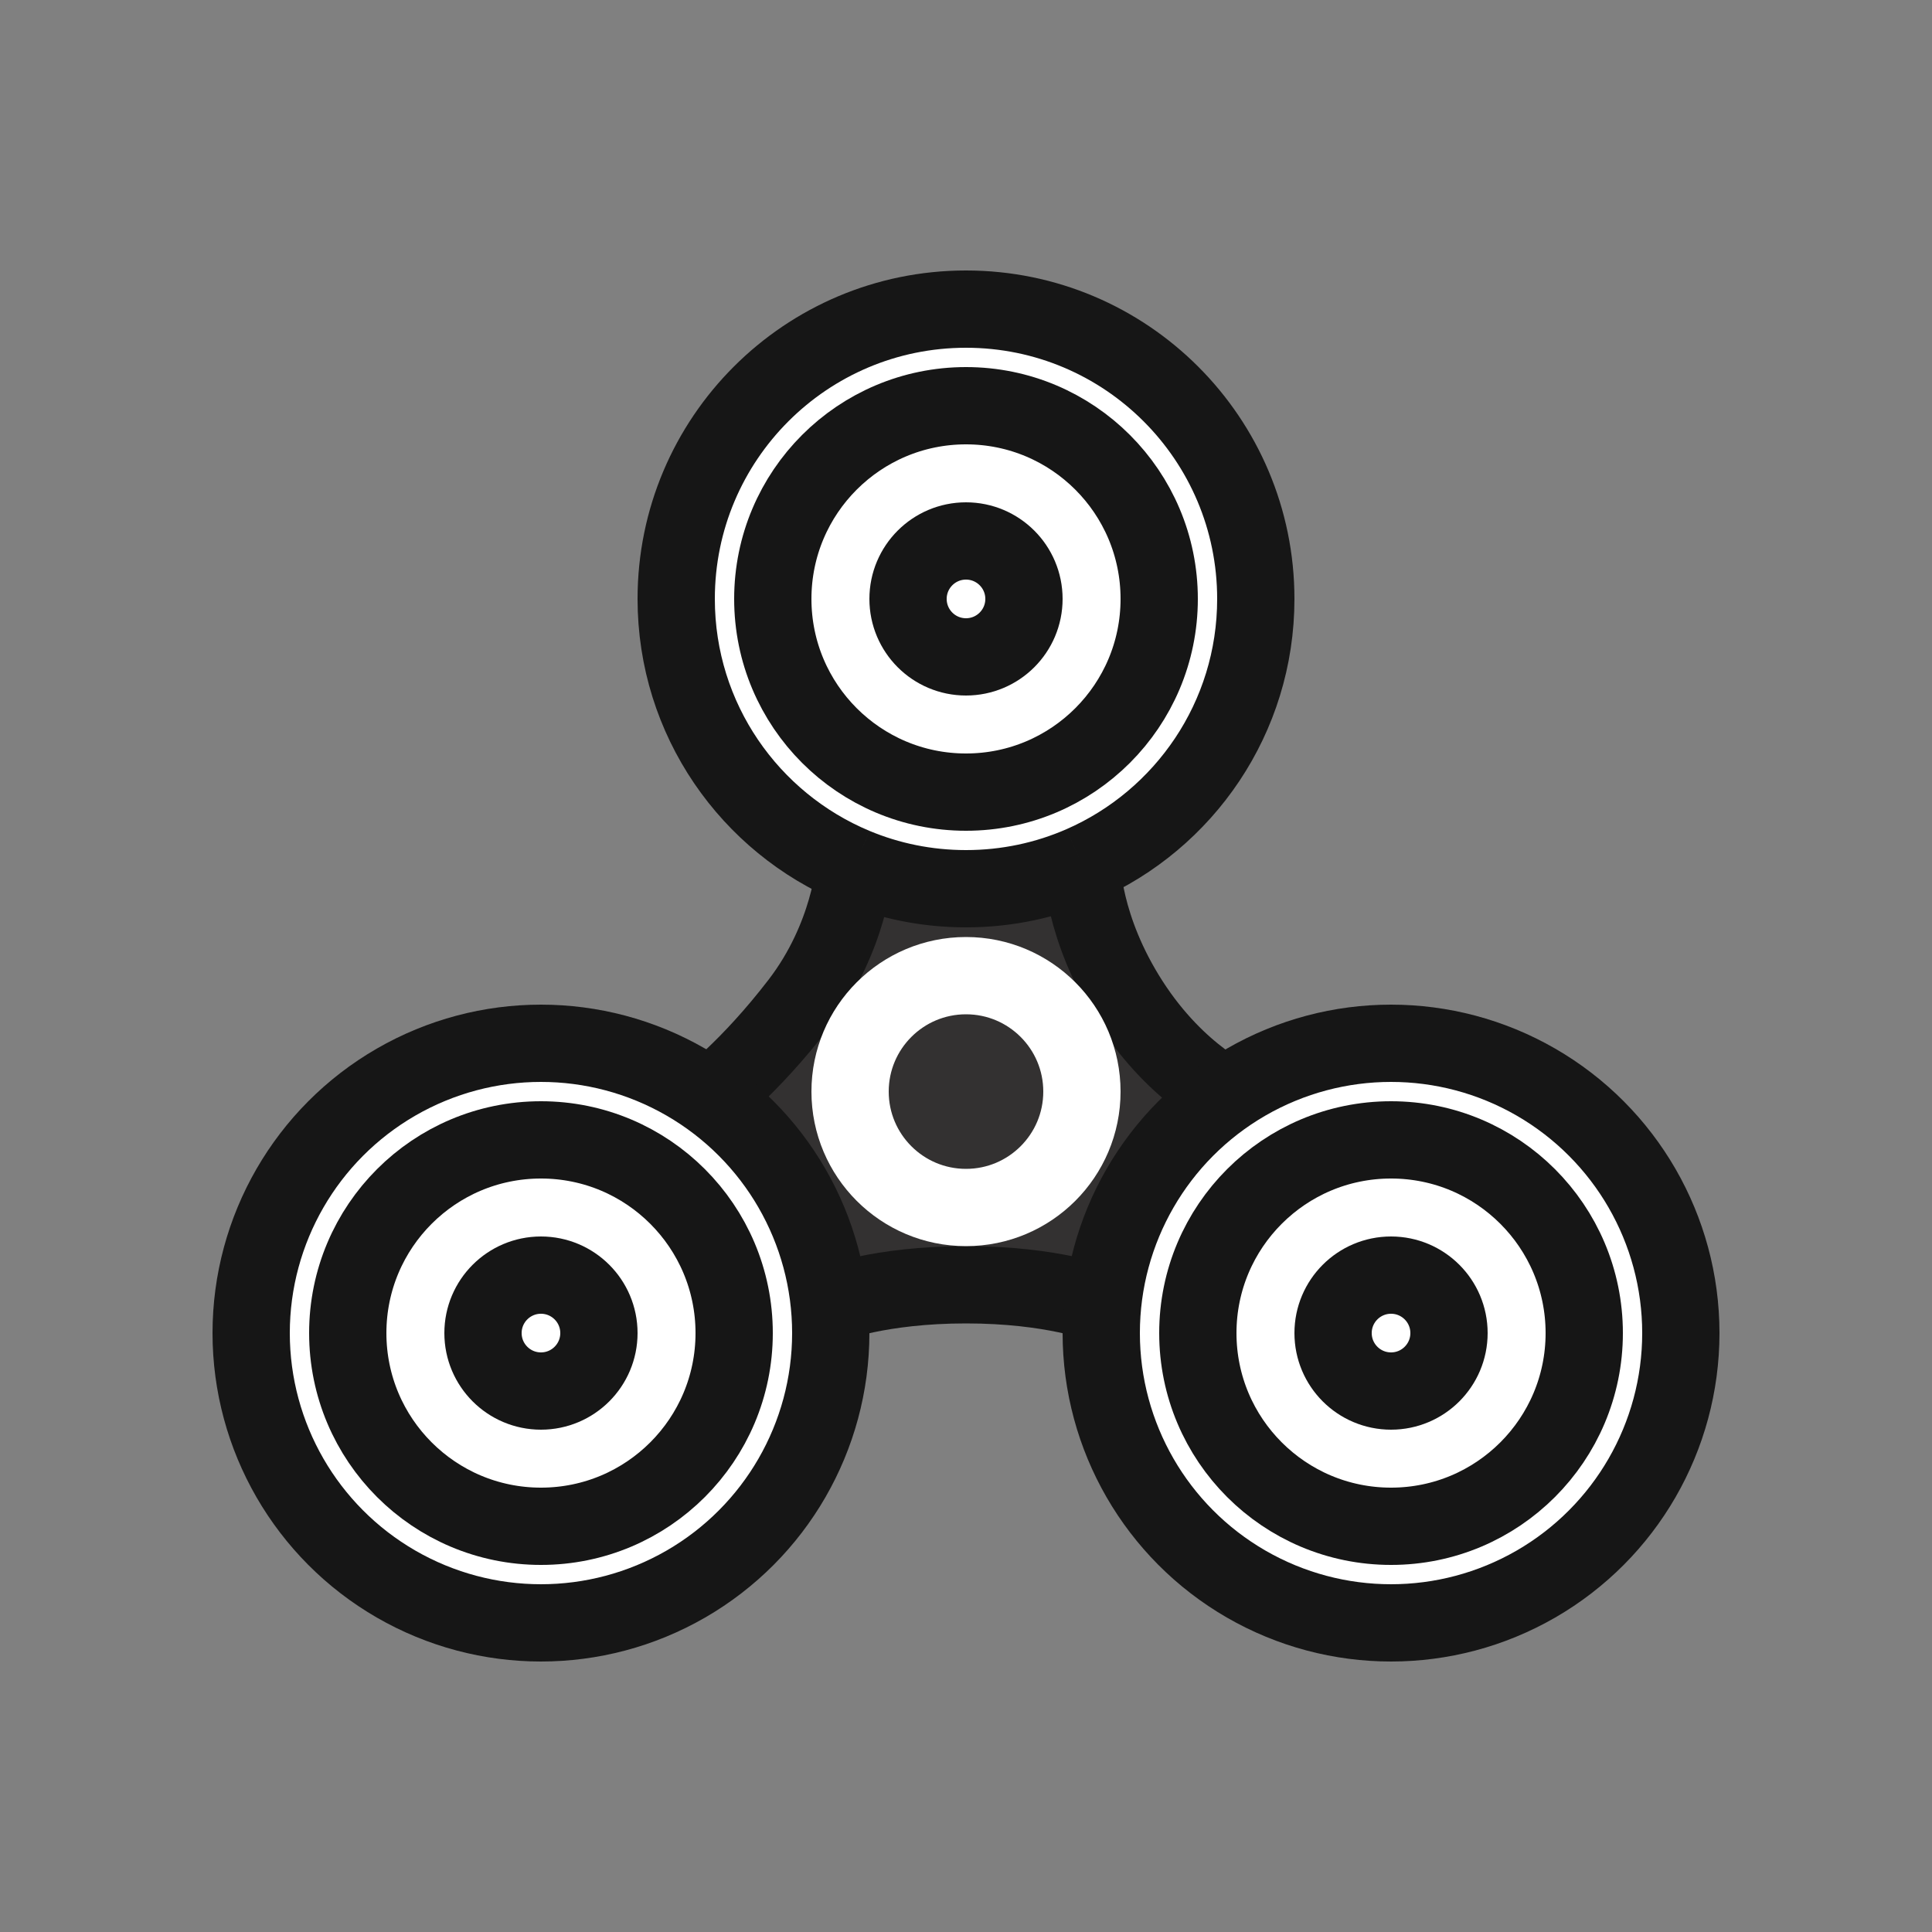 <svg width="100" height="100" viewBox="0 0 100 100" fill="none" xmlns="http://www.w3.org/2000/svg" style="width: 182px; height: 182px;"><rect x="0" y="0" width="100" height="100" fill="#808080" stroke="none"/><style>
     .line-fidget-spinner1 {animation:line-fidget-spinner1 1s linear infinite; transform-origin: 50px 56.5px;}
     @keyframes line-fidget-spinner1 {
         100%{transform: rotate(360deg);}
     }
     @media (prefers-reduced-motion: reduce) {
         .line-fidget-spinner1 {
             animation: none;
         }
     }
    </style><g class="line-fidget-spinner1" style="animation-duration: 1s;"><path class="fill1" d="M65 31C65 37.151 61.298 42.437 56 44.752C54.163 45.555 52.133 46 50 46C47.958 46 46.011 45.592 44.237 44.853C38.813 42.594 35 37.242 35 31C35 22.716 41.716 16 50 16C58.284 16 65 22.716 65 31Z" fill="rgba(255,255,255,1)" stroke-width="4.0px"></path><path class="fill2" d="M56 44.752C54.163 45.555 52.133 46 50 46C47.958 46 46.011 45.592 44.237 44.853C44.237 44.853 44 48.5 41.368 51.926C38.737 55.353 36.5 57 36.5 57L43 67.5C43 67.5 45.5 66.5 50 66.5C54.5 66.5 57 67.5 57 67.5L64 57C64 57 61 55.752 58.5 51.876C56 48 56 44.752 56 44.752Z" fill="rgba(51,49,49,1)" stroke-width="4.0px"></path><path class="stroke1" d="M56 44.752C61.298 42.437 65 37.151 65 31C65 22.716 58.284 16 50 16C41.716 16 35 22.716 35 31C35 37.242 38.813 42.594 44.237 44.853M56 44.752C54.163 45.555 52.133 46 50 46C47.958 46 46.011 45.592 44.237 44.853M56 44.752C56 44.752 56 48 58.5 51.876C61 55.752 64 57 64 57L57 67.5C57 67.5 54.5 66.5 50 66.5C45.5 66.5 43 67.5 43 67.5L36.5 57C36.5 57 38.737 55.353 41.368 51.926C44 48.5 44.237 44.853 44.237 44.853" stroke="rgba(22,22,22,1)" stroke-width="4.0px"></path><circle class="stroke1 fill1" cx="50" cy="31" r="10" fill="rgba(255,255,255,1)" stroke="rgba(22,22,22,1)" stroke-width="4.0px"></circle><circle class="stroke1 fill1" cx="50" cy="31" r="3" fill="rgba(255,255,255,1)" stroke="rgba(22,22,22,1)" stroke-width="4.0px"></circle><circle class="stroke1 fill1" cx="72" cy="69" r="15" fill="rgba(255,255,255,1)" stroke="rgba(22,22,22,1)" stroke-width="4.0px"></circle><circle class="stroke1 fill1" cx="72" cy="69" r="10" fill="rgba(255,255,255,1)" stroke="rgba(22,22,22,1)" stroke-width="4.0px"></circle><circle class="stroke1 fill1" cx="72" cy="69" r="3" fill="rgba(255,255,255,1)" stroke="rgba(22,22,22,1)" stroke-width="4.0px"></circle><circle class="stroke1 fill1" cx="28" cy="69" r="15" fill="rgba(255,255,255,1)" stroke="rgba(22,22,22,1)" stroke-width="4.0px"></circle><circle class="stroke1 fill1" cx="28" cy="69" r="10" fill="rgba(255,255,255,1)" stroke="rgba(22,22,22,1)" stroke-width="4.0px"></circle><circle class="stroke2 fill2" cx="50" cy="56.5" r="6" fill="rgba(51,49,49,1)" stroke="rgba(255,255,255,1)" stroke-width="4.0px"></circle><circle class="stroke1 fill1" cx="28" cy="69" r="3" fill="rgba(255,255,255,1)" stroke="rgba(22,22,22,1)" stroke-width="4.0px"></circle></g></svg>